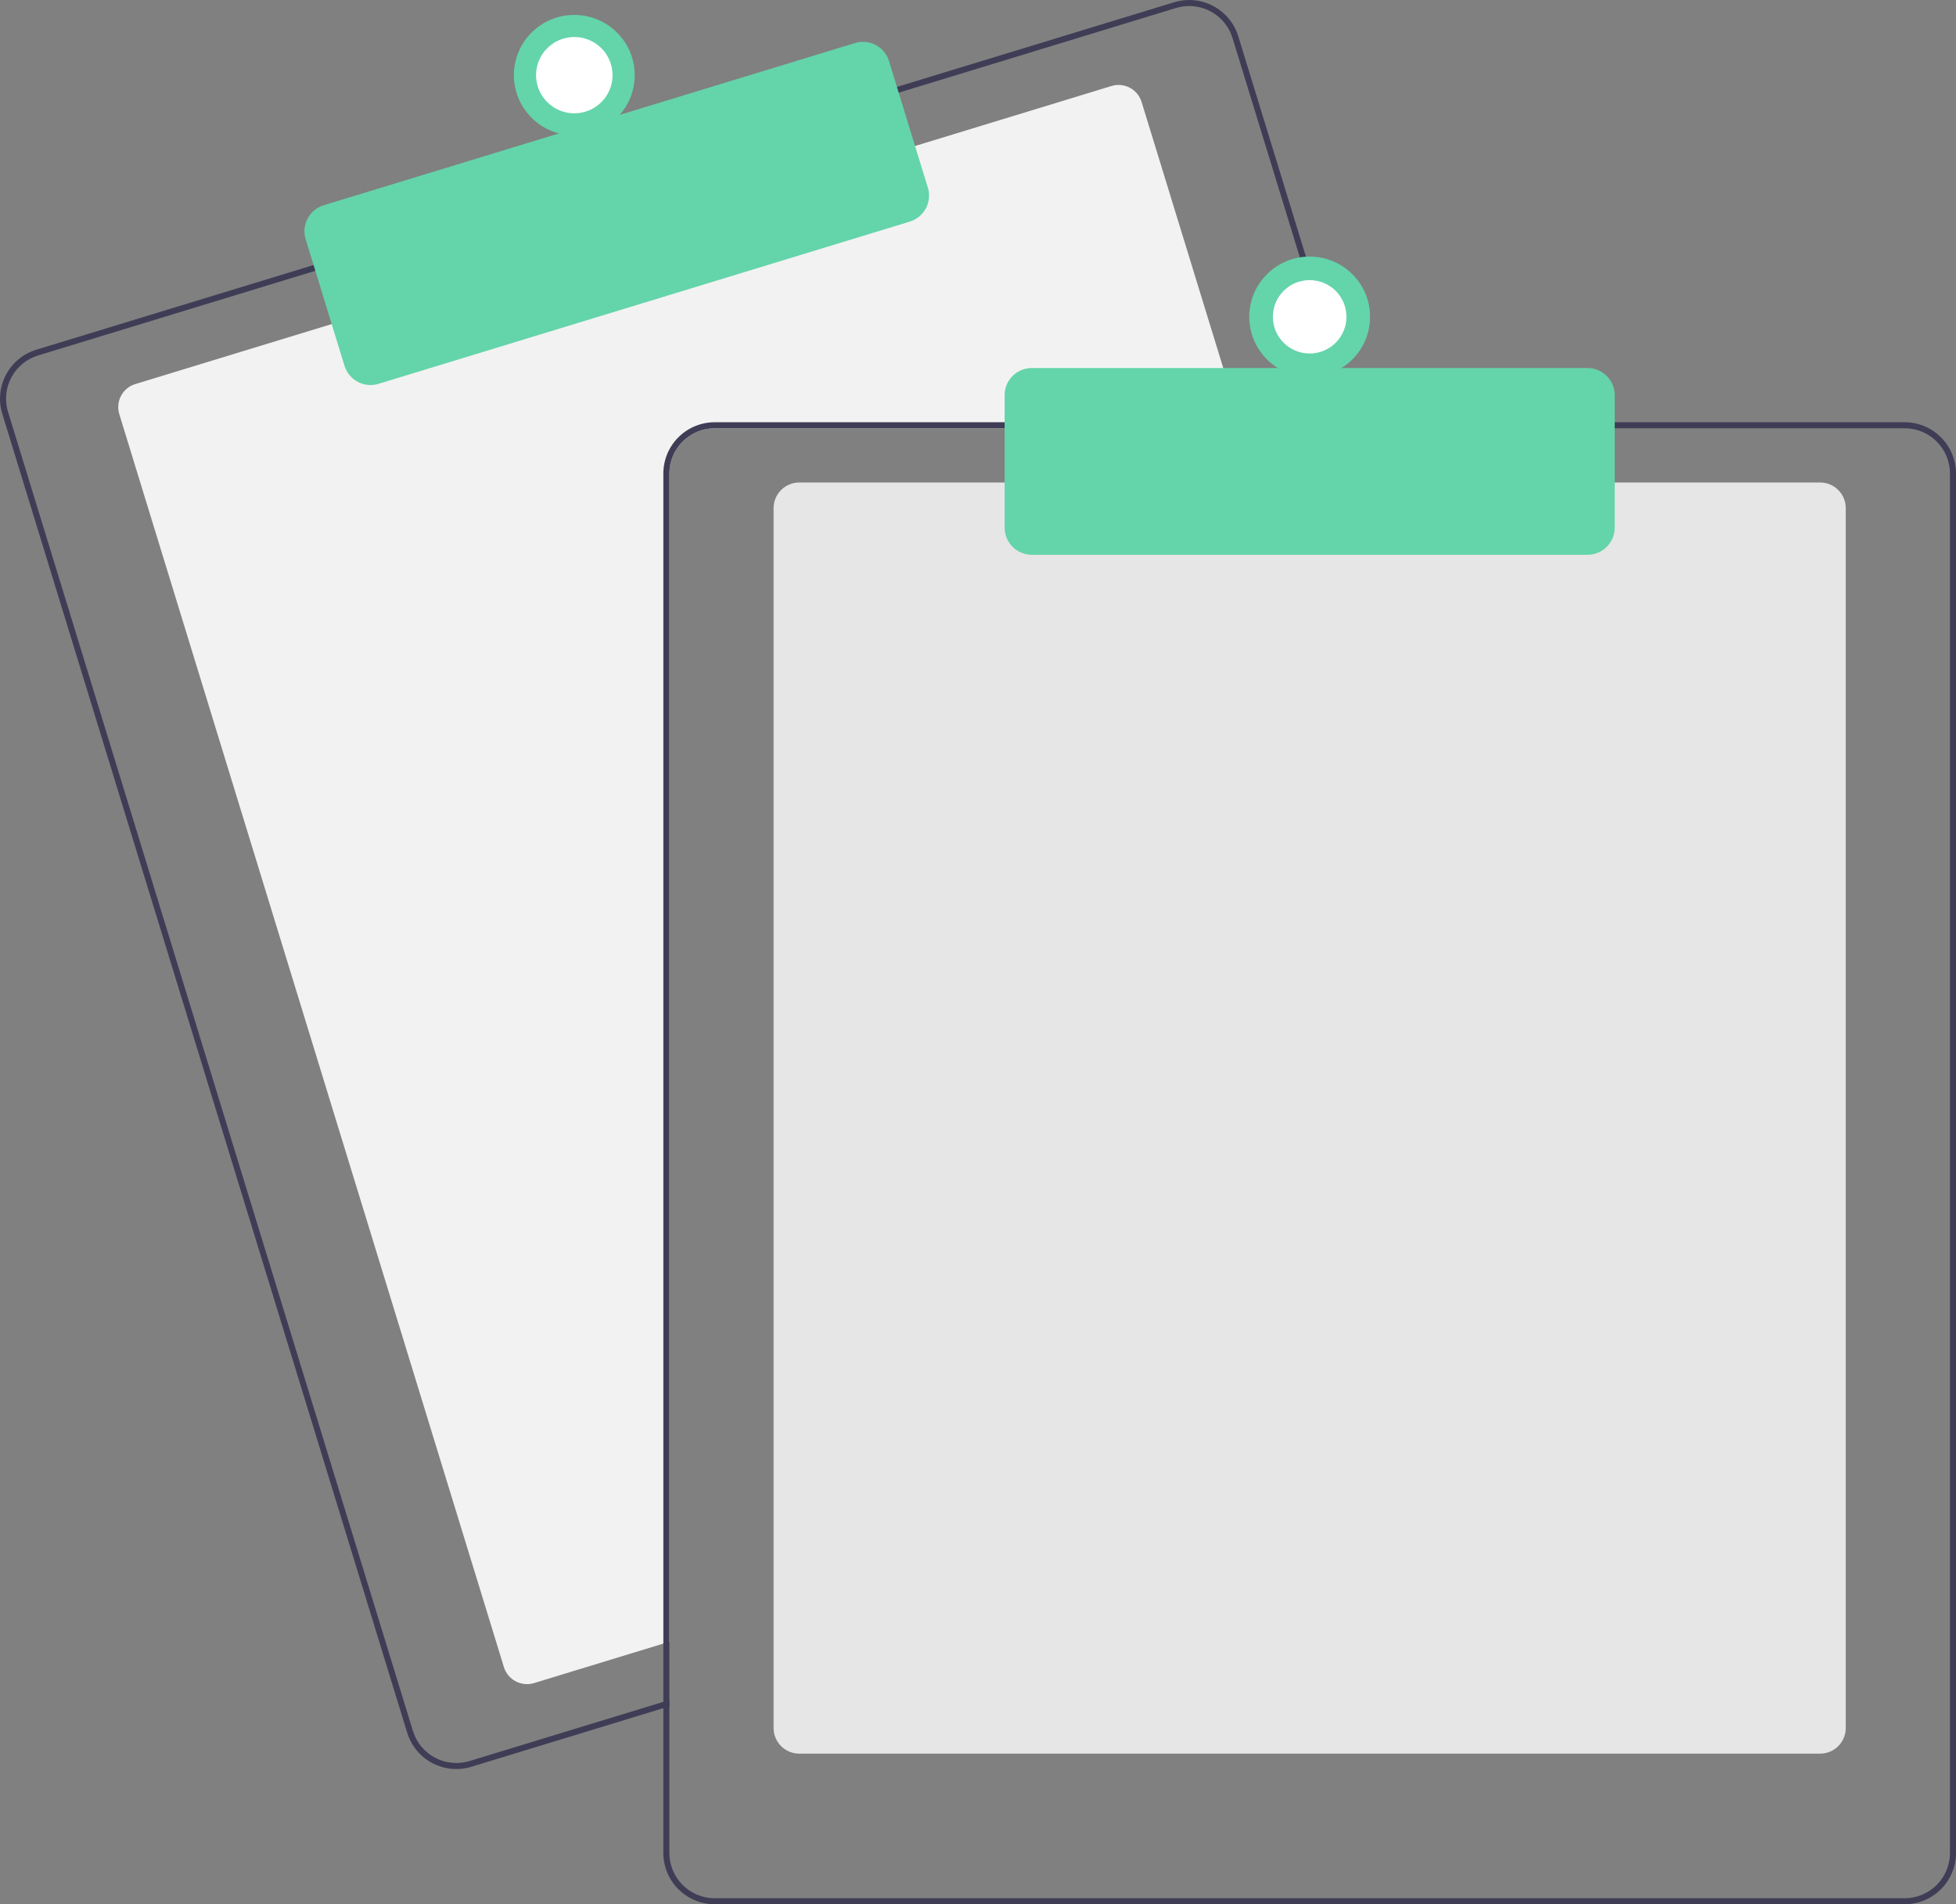 <svg width="150" height="146" viewBox="0 0 150 146" fill="none" xmlns="http://www.w3.org/2000/svg">
<rect x="0" y="0" width="150" height="146" fill="#808080" stroke="none"/>
<g clip-path="url(#clip0_287_200)">
<path d="M95.227 32.835H54.808C53.887 32.836 53.004 33.202 52.353 33.851C51.702 34.5 51.335 35.381 51.334 36.299V125.873L50.871 126.014L40.955 129.042C40.486 129.184 39.978 129.135 39.544 128.906C39.11 128.676 38.786 128.283 38.642 127.815L9.148 31.752C9.005 31.283 9.054 30.777 9.284 30.344C9.515 29.912 9.908 29.588 10.378 29.445L25.658 24.779L69.953 11.26L85.233 6.595C85.465 6.523 85.71 6.498 85.952 6.521C86.194 6.544 86.429 6.614 86.644 6.728C86.859 6.842 87.049 6.997 87.204 7.184C87.359 7.371 87.475 7.587 87.546 7.819L95.085 32.373L95.227 32.835Z" fill="#F2F2F2"/>
<path d="M104.046 32.373L94.96 2.779C94.808 2.286 94.561 1.828 94.232 1.43C93.903 1.032 93.499 0.703 93.042 0.461C92.586 0.219 92.086 0.069 91.571 0.02C91.056 -0.029 90.537 0.023 90.042 0.174L68.56 6.731L24.267 20.253L2.785 26.812C1.787 27.117 0.952 27.805 0.462 28.724C-0.028 29.644 -0.132 30.719 0.172 31.715L31.227 132.854C31.474 133.658 31.974 134.362 32.651 134.862C33.329 135.362 34.15 135.632 34.993 135.633C35.383 135.633 35.771 135.575 36.144 135.46L50.87 130.965L51.333 130.822V130.339L50.87 130.48L36.007 135.018C35.127 135.286 34.175 135.195 33.362 134.764C32.549 134.333 31.94 133.598 31.669 132.721L0.617 31.579C0.483 31.144 0.436 30.687 0.48 30.234C0.523 29.781 0.655 29.341 0.87 28.939C1.084 28.537 1.375 28.181 1.727 27.892C2.079 27.603 2.485 27.386 2.922 27.253L24.404 20.694L68.697 7.174L90.179 0.615C90.51 0.515 90.854 0.463 91.2 0.463C91.943 0.465 92.666 0.703 93.263 1.144C93.86 1.585 94.299 2.205 94.517 2.913L103.562 32.373L103.705 32.835H104.187L104.046 32.373Z" fill="#3F3D56"/>
<path d="M28.415 29.52C27.968 29.52 27.534 29.377 27.175 29.112C26.816 28.848 26.552 28.475 26.42 28.05L23.437 18.333C23.357 18.072 23.329 17.798 23.355 17.526C23.381 17.255 23.461 16.991 23.589 16.75C23.718 16.509 23.892 16.295 24.104 16.122C24.315 15.948 24.558 15.817 24.82 15.737L65.57 3.298C66.098 3.137 66.669 3.192 67.157 3.45C67.645 3.709 68.011 4.15 68.173 4.677L71.156 14.393C71.317 14.92 71.262 15.49 71.003 15.976C70.744 16.463 70.302 16.827 69.773 16.989L29.024 29.429C28.826 29.489 28.621 29.52 28.415 29.52Z" fill="#64D4AB"/>
<path d="M44.041 10.382C46.6 10.382 48.674 8.314 48.674 5.763C48.674 3.212 46.6 1.144 44.041 1.144C41.483 1.144 39.409 3.212 39.409 5.763C39.409 8.314 41.483 10.382 44.041 10.382Z" fill="#64D4AB"/>
<path d="M44.042 8.688C45.662 8.688 46.975 7.379 46.975 5.763C46.975 4.148 45.662 2.838 44.042 2.838C42.422 2.838 41.108 4.148 41.108 5.763C41.108 7.379 42.422 8.688 44.042 8.688Z" fill="white"/>
<path d="M139.578 134.452H61.293C60.771 134.452 60.271 134.245 59.901 133.877C59.532 133.509 59.325 133.01 59.324 132.489V38.955C59.325 38.435 59.532 37.936 59.901 37.568C60.271 37.2 60.771 36.992 61.293 36.992H139.578C140.1 36.992 140.6 37.2 140.969 37.568C141.338 37.936 141.546 38.435 141.546 38.955V132.489C141.546 133.01 141.338 133.509 140.969 133.877C140.6 134.245 140.1 134.452 139.578 134.452Z" fill="#E6E6E6"/>
<path d="M103.562 32.373H54.807C53.764 32.374 52.763 32.789 52.025 33.525C51.287 34.261 50.872 35.258 50.87 36.299V130.48L51.333 130.339V36.299C51.334 35.381 51.701 34.5 52.352 33.851C53.003 33.201 53.886 32.836 54.807 32.835H103.705L103.562 32.373ZM146.062 32.373H54.807C53.764 32.374 52.763 32.789 52.025 33.525C51.287 34.261 50.872 35.258 50.87 36.299V142.074C50.872 143.115 51.287 144.112 52.025 144.848C52.763 145.584 53.764 145.999 54.807 146H146.062C147.106 145.999 148.107 145.584 148.845 144.848C149.583 144.112 149.998 143.115 150 142.074V36.299C149.998 35.258 149.583 34.261 148.845 33.525C148.107 32.789 147.106 32.374 146.062 32.373ZM149.537 142.074C149.536 142.992 149.169 143.873 148.518 144.522C147.867 145.172 146.984 145.537 146.062 145.538H54.807C53.886 145.537 53.003 145.172 52.352 144.522C51.701 143.873 51.334 142.992 51.333 142.074V36.299C51.334 35.381 51.701 34.5 52.352 33.851C53.003 33.201 53.886 32.836 54.807 32.835H146.062C146.984 32.836 147.867 33.201 148.518 33.851C149.169 34.5 149.536 35.381 149.537 36.299V142.074Z" fill="#3F3D56"/>
<path d="M121.743 42.535H79.126C78.574 42.534 78.044 42.315 77.653 41.925C77.262 41.535 77.043 41.007 77.042 40.456V30.294C77.043 29.743 77.262 29.215 77.653 28.825C78.044 28.436 78.574 28.216 79.126 28.216H121.743C122.296 28.216 122.825 28.436 123.216 28.825C123.607 29.215 123.827 29.743 123.828 30.294V40.456C123.827 41.007 123.607 41.535 123.216 41.925C122.826 42.315 122.296 42.534 121.743 42.535Z" fill="#64D4AB"/>
<path d="M100.435 28.909C102.993 28.909 105.067 26.841 105.067 24.29C105.067 21.739 102.993 19.671 100.435 19.671C97.877 19.671 95.803 21.739 95.803 24.29C95.803 26.841 97.877 28.909 100.435 28.909Z" fill="#64D4AB"/>
<path d="M100.435 27.103C101.993 27.103 103.256 25.843 103.256 24.29C103.256 22.736 101.993 21.476 100.435 21.476C98.876 21.476 97.613 22.736 97.613 24.29C97.613 25.843 98.876 27.103 100.435 27.103Z" fill="white"/>
</g>
<defs>
<clipPath id="clip0_287_200">
<rect width="150" height="146" fill="white"/>
</clipPath>
</defs>
</svg>
